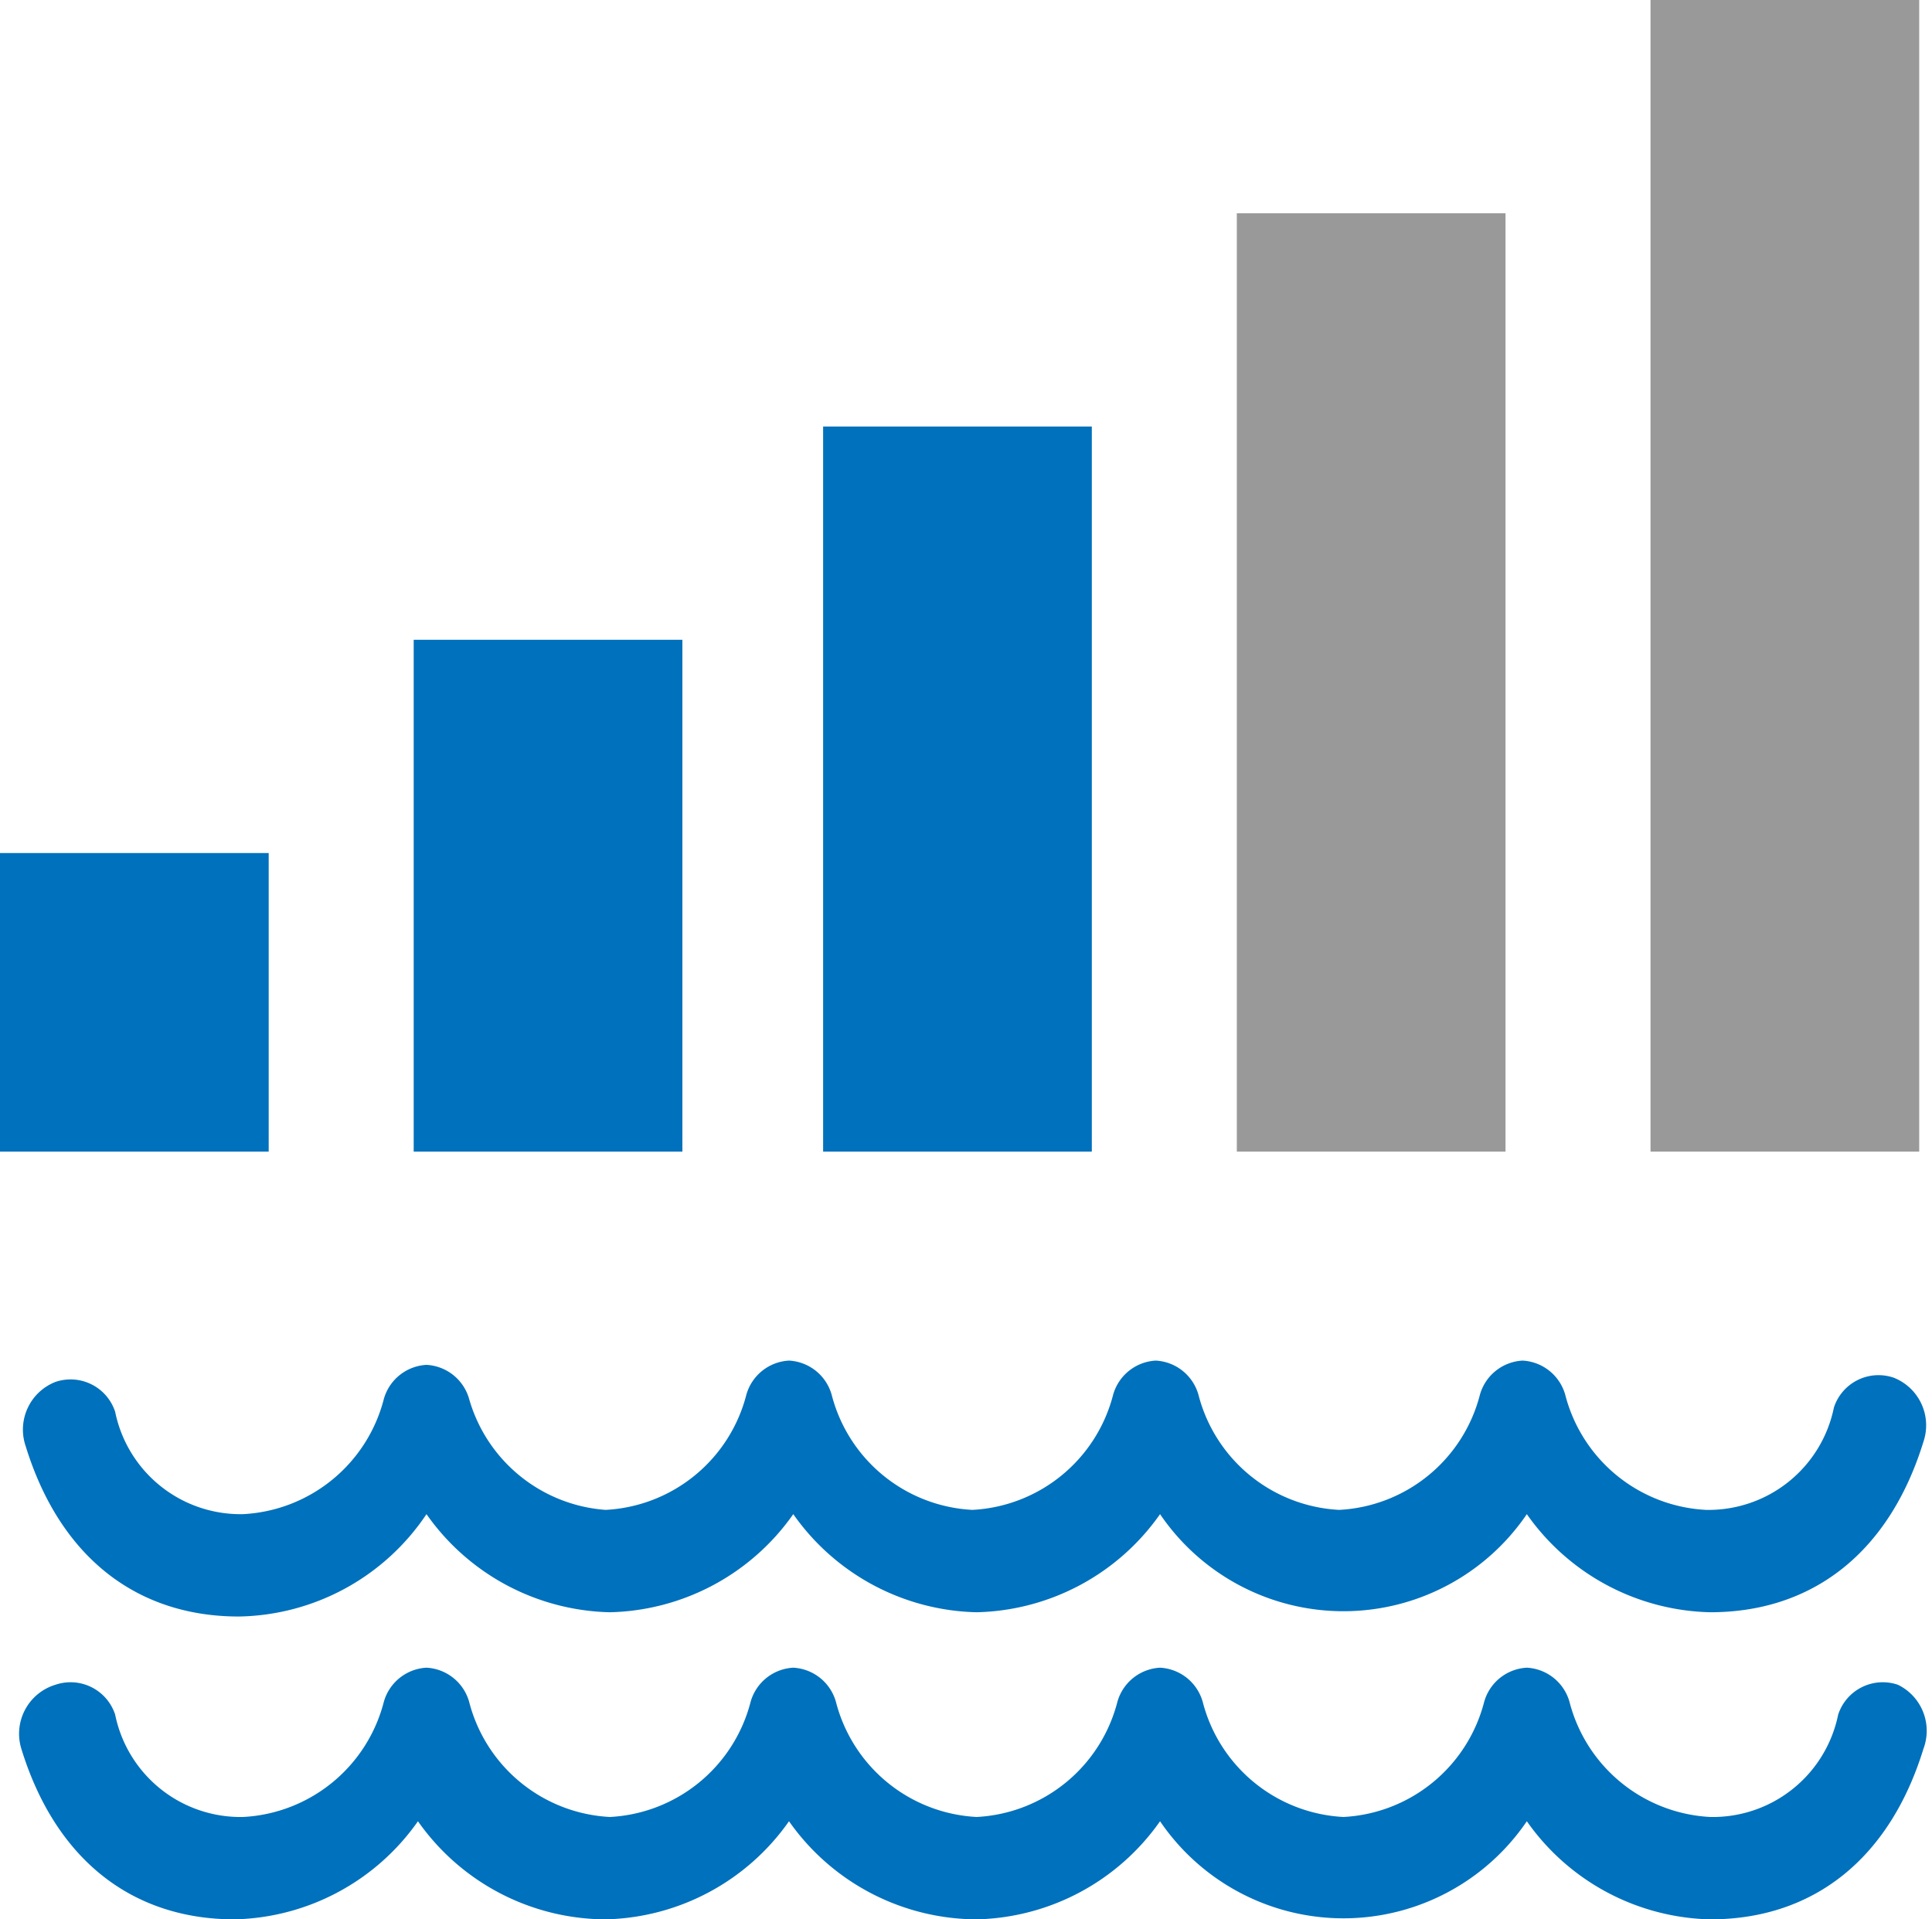 <svg xmlns="http://www.w3.org/2000/svg" viewBox="0 0 45.3 45"><defs><style>.cls-1{fill:#0071bc;}.cls-2{fill:#999;}</style></defs><title>ws3</title><g id="Layer_2" data-name="Layer 2"><g id="Layer_1-2" data-name="Layer 1"><path class="cls-1" d="M10,35.5a5.4,5.4,0,0,0,4.3,2.3,5.4,5.4,0,0,0,4.3-2.3,5.4,5.4,0,0,0,4.3,2.3,5.4,5.4,0,0,0,4.3-2.3,5.2,5.2,0,0,0,8.6,0,5.4,5.4,0,0,0,4.3,2.3c2.4,0,4.2-1.4,5-4a1.2,1.2,0,0,0-.7-1.5,1.1,1.1,0,0,0-1.4.7,3,3,0,0,1-3,2.4,3.6,3.6,0,0,1-3.3-2.7,1.1,1.1,0,0,0-1-.8h0a1.1,1.1,0,0,0-1,.8,3.6,3.6,0,0,1-3.3,2.7,3.6,3.6,0,0,1-3.3-2.7,1.1,1.1,0,0,0-1-.8h0a1.1,1.1,0,0,0-1,.8,3.6,3.6,0,0,1-3.3,2.7,3.6,3.6,0,0,1-3.3-2.7,1.1,1.1,0,0,0-1-.8h0a1.1,1.1,0,0,0-1,.8,3.6,3.6,0,0,1-3.3,2.7A3.6,3.6,0,0,1,11,32.8a1.1,1.1,0,0,0-1-.8h0a1.1,1.1,0,0,0-1,.8,3.6,3.6,0,0,1-3.3,2.7,3,3,0,0,1-3-2.4,1.1,1.1,0,0,0-1.4-.7,1.2,1.2,0,0,0-.7,1.5c.8,2.6,2.6,4,5,4A5.4,5.4,0,0,0,10,35.5Z"/><path class="cls-1" d="M44.5,39.5a1.1,1.1,0,0,0-1.4.7,3,3,0,0,1-3,2.4,3.6,3.6,0,0,1-3.3-2.7,1.1,1.1,0,0,0-1-.8h0a1.1,1.1,0,0,0-1,.8,3.6,3.6,0,0,1-3.3,2.7,3.6,3.6,0,0,1-3.3-2.7,1.1,1.1,0,0,0-1-.8h0a1.1,1.1,0,0,0-1,.8,3.6,3.6,0,0,1-3.3,2.7,3.6,3.6,0,0,1-3.3-2.7,1.1,1.1,0,0,0-1-.8h0a1.1,1.1,0,0,0-1,.8,3.6,3.6,0,0,1-3.3,2.7A3.6,3.6,0,0,1,11,39.9a1.1,1.1,0,0,0-1-.8h0a1.1,1.1,0,0,0-1,.8,3.6,3.6,0,0,1-3.3,2.7,3,3,0,0,1-3-2.4,1.1,1.1,0,0,0-1.4-.7A1.2,1.2,0,0,0,.5,41c.8,2.6,2.6,4,5,4a5.4,5.4,0,0,0,4.3-2.3A5.4,5.4,0,0,0,14.2,45a5.4,5.4,0,0,0,4.3-2.3A5.4,5.4,0,0,0,22.9,45a5.4,5.4,0,0,0,4.3-2.3,5.2,5.2,0,0,0,8.6,0A5.4,5.4,0,0,0,40.1,45c2.4,0,4.2-1.4,5-4A1.2,1.2,0,0,0,44.5,39.5Z"/><rect class="cls-1" y="20" width="6.3" height="7"/><rect class="cls-1" x="9.7" y="15" width="6.3" height="12"/><rect class="cls-1" x="19.3" y="10" width="6.3" height="17"/><rect class="cls-2" x="29" y="5" width="6.3" height="22"/><rect class="cls-2" x="38.7" width="6.3" height="27"/></g></g></svg>